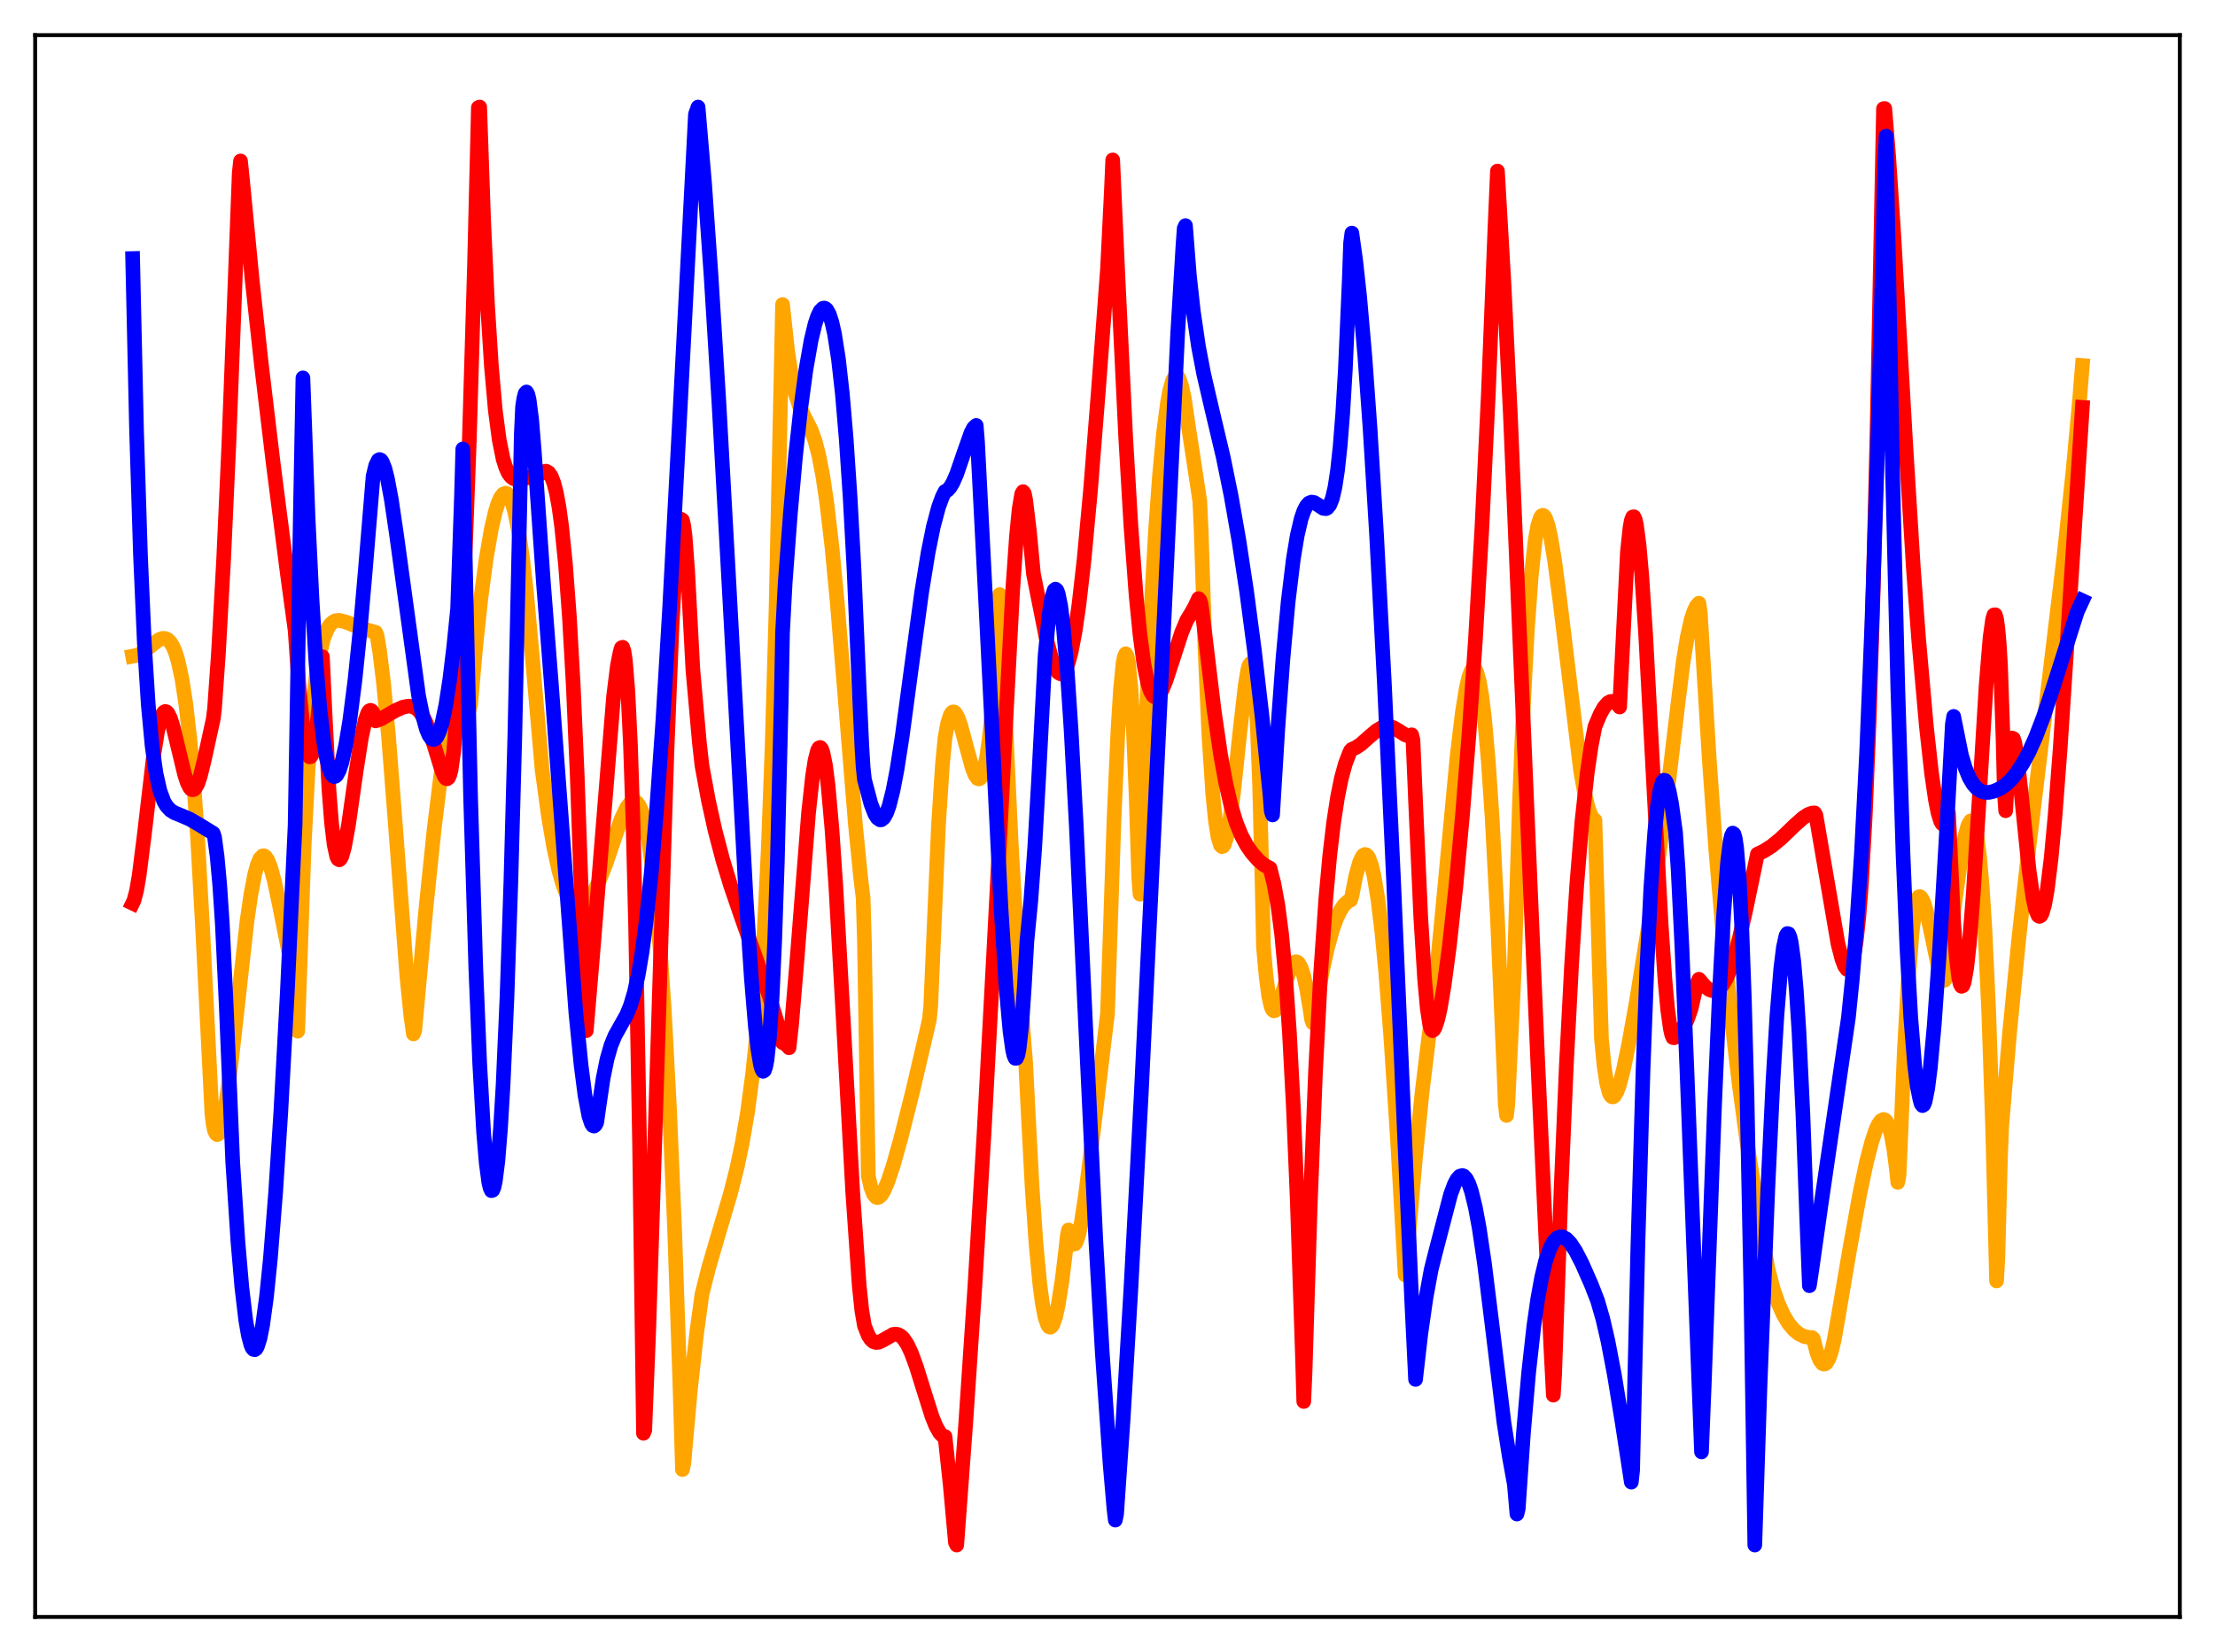 <?xml version="1.0" encoding="utf-8" standalone="no"?>
<!DOCTYPE svg PUBLIC "-//W3C//DTD SVG 1.1//EN"
  "http://www.w3.org/Graphics/SVG/1.1/DTD/svg11.dtd">
<svg xmlns:xlink="http://www.w3.org/1999/xlink" width="453.6pt" height="338.4pt" viewBox="0 0 453.6 338.4" xmlns="http://www.w3.org/2000/svg" version="1.1">
 <defs>
  <style type="text/css">*{stroke-linejoin: round; stroke-linecap: butt}</style>
 </defs>
 <g id="figure_1">
  <g id="patch_1">
   <path d="M 0 338.4 
L 453.6 338.4 
L 453.6 0 
L 0 0 
z
" style="fill: #ffffff"/>
  </g>
  <g id="axes_1">
   <g id="patch_2">
    <path d="M 7.2 331.2 
L 446.4 331.2 
L 446.4 7.2 
L 7.2 7.2 
z
" style="fill: #ffffff"/>
   </g>
   <g id="matplotlib.axis_1"/>
   <g id="matplotlib.axis_2"/>
   <g id="line2d_1">
    <path d="M 27.164 134.405 
L 27.962 134.253 
L 28.761 133.898 
L 29.825 133.168 
L 32.487 131.062 
L 33.286 130.762 
L 33.818 130.777 
L 34.351 131.022 
L 34.883 131.551 
L 35.415 132.419 
L 35.948 133.705 
L 36.48 135.462 
L 37.279 139.165 
L 38.077 144.379 
L 38.876 151.371 
L 39.674 160.409 
L 40.473 171.792 
L 41.537 191.056 
L 43.401 228.22 
L 43.667 230.382 
L 43.933 231.573 
L 44.199 232.16 
L 44.465 232.397 
L 44.732 232.27 
L 44.998 231.826 
L 45.53 230.096 
L 46.063 227.381 
L 46.861 221.784 
L 47.926 212.538 
L 50.588 188.63 
L 51.386 183.141 
L 52.185 179.008 
L 52.717 177.09 
L 53.249 175.863 
L 53.782 175.313 
L 54.048 175.282 
L 54.314 175.45 
L 54.847 176.225 
L 55.379 177.549 
L 56.177 180.448 
L 57.242 185.488 
L 59.372 196.168 
L 60.17 199.163 
L 60.436 199.945 
L 60.969 211.221 
L 62.3 172.816 
L 63.098 157.414 
L 63.897 146.545 
L 64.695 138.981 
L 65.494 133.938 
L 66.292 130.691 
L 67.091 128.739 
L 67.623 127.937 
L 68.156 127.435 
L 68.688 127.152 
L 69.487 127.067 
L 70.817 127.407 
L 72.947 128.265 
L 74.544 128.874 
L 76.94 129.526 
L 77.206 130.168 
L 77.738 133.349 
L 78.537 139.872 
L 79.601 151.282 
L 80.932 168.49 
L 83.328 200.028 
L 84.127 207.993 
L 84.659 211.783 
L 84.925 211.113 
L 87.321 185.118 
L 88.918 169.772 
L 90.249 158.939 
L 91.313 152.02 
L 92.112 148.122 
L 92.644 146.251 
L 93.177 145.045 
L 93.443 144.713 
L 93.709 144.574 
L 94.508 144.636 
L 95.306 144.892 
L 96.105 145.328 
L 96.371 144.281 
L 97.436 132.243 
L 98.5 122.349 
L 99.565 114.417 
L 100.63 108.272 
L 101.428 104.853 
L 101.961 103.155 
L 102.493 101.922 
L 103.025 101.22 
L 103.558 101.021 
L 103.824 101.118 
L 104.356 101.791 
L 104.889 103.035 
L 105.421 104.893 
L 106.22 108.902 
L 107.018 114.423 
L 107.817 121.457 
L 108.881 133.014 
L 111.011 157.655 
L 112.342 167.377 
L 113.407 173.57 
L 114.471 178.404 
L 115.27 181.181 
L 116.068 183.278 
L 116.867 184.714 
L 117.399 185.344 
L 117.932 185.684 
L 118.464 185.791 
L 118.996 185.689 
L 119.529 185.397 
L 120.061 184.93 
L 120.86 183.93 
L 121.658 182.612 
L 122.723 180.384 
L 124.054 176.994 
L 125.917 171.505 
L 127.248 167.684 
L 128.313 165.435 
L 129.111 164.406 
L 129.644 164.116 
L 130.176 164.206 
L 130.442 164.395 
L 130.975 165.174 
L 131.507 166.441 
L 132.039 168.3 
L 132.838 172.285 
L 133.636 177.943 
L 134.435 185.409 
L 135.233 195.053 
L 136.032 206.952 
L 137.097 226.963 
L 138.161 252.14 
L 139.226 283.122 
L 139.759 301.018 
L 140.025 299.809 
L 141.356 284.921 
L 142.687 272.874 
L 143.751 265.126 
L 145.082 259.827 
L 146.945 253.42 
L 149.607 244.42 
L 150.938 239.149 
L 152.003 234.113 
L 153.068 227.909 
L 154.132 219.943 
L 154.931 212.269 
L 155.729 202.581 
L 156.528 190.144 
L 157.327 173.972 
L 158.125 152.746 
L 158.924 124.66 
L 159.722 87.414 
L 160.255 62.372 
L 161.319 72.147 
L 162.118 77.266 
L 162.916 80.793 
L 163.715 83.207 
L 164.513 84.934 
L 166.111 88.09 
L 166.909 90.315 
L 167.708 93.393 
L 168.506 97.551 
L 169.305 102.926 
L 170.369 112.018 
L 171.434 123.191 
L 173.031 142.546 
L 175.161 168.763 
L 176.225 179.55 
L 176.758 183.946 
L 177.024 192.912 
L 177.823 240.91 
L 178.355 243.23 
L 178.887 244.617 
L 179.42 245.231 
L 179.686 245.309 
L 179.952 245.241 
L 180.484 244.762 
L 181.017 243.894 
L 181.815 242.042 
L 182.88 238.855 
L 184.477 233.172 
L 186.873 223.663 
L 189.801 211.127 
L 190.333 208.766 
L 190.599 206.073 
L 192.196 168.858 
L 192.995 156.637 
L 193.527 151.069 
L 194.06 148.197 
L 194.592 146.502 
L 194.858 146.047 
L 195.124 145.831 
L 195.391 145.836 
L 195.657 146.061 
L 196.189 147.018 
L 196.721 148.518 
L 197.786 152.478 
L 199.117 157.346 
L 199.649 158.699 
L 200.182 159.462 
L 200.448 159.554 
L 200.714 159.44 
L 200.98 159.099 
L 201.513 157.674 
L 202.045 155.134 
L 202.577 151.312 
L 203.11 146.15 
L 203.908 135.699 
L 204.707 121.789 
L 207.103 173.268 
L 208.433 195.868 
L 209.764 214.345 
L 210.031 217.564 
L 210.563 228.048 
L 211.361 243.157 
L 212.16 254.805 
L 212.959 263.217 
L 213.491 267.174 
L 214.023 269.886 
L 214.556 271.414 
L 214.822 271.783 
L 215.088 271.865 
L 215.354 271.697 
L 215.62 271.297 
L 216.153 269.781 
L 216.685 267.399 
L 217.484 262.364 
L 218.282 255.771 
L 218.548 253.275 
L 218.815 251.94 
L 219.081 252.663 
L 219.613 254.538 
L 219.879 254.845 
L 220.145 254.784 
L 220.412 254.391 
L 220.944 252.752 
L 221.476 250.181 
L 222.275 244.948 
L 223.606 234.216 
L 226.8 207.591 
L 228.131 167.934 
L 228.929 149.781 
L 229.462 141.205 
L 229.994 135.83 
L 230.26 134.468 
L 230.527 133.914 
L 230.793 134.327 
L 231.059 135.57 
L 231.591 140.896 
L 232.124 150 
L 232.656 162.893 
L 233.188 179.601 
L 233.455 183.152 
L 234.519 151.843 
L 235.584 127.357 
L 236.649 108.472 
L 237.447 97.475 
L 238.246 88.939 
L 239.044 82.747 
L 239.577 79.875 
L 240.109 77.976 
L 240.641 77.053 
L 240.908 76.967 
L 241.174 77.11 
L 241.44 77.513 
L 241.972 79.025 
L 242.505 81.487 
L 243.303 86.901 
L 244.368 93.842 
L 245.699 102.637 
L 245.965 108.235 
L 246.764 132.792 
L 247.562 150.567 
L 248.361 162.668 
L 248.893 168.031 
L 249.425 171.447 
L 249.958 173.15 
L 250.224 173.42 
L 250.49 173.331 
L 250.756 172.904 
L 251.289 171.119 
L 251.821 168.211 
L 252.62 162.171 
L 253.951 149.613 
L 255.015 140.285 
L 255.548 137.142 
L 255.814 136.231 
L 256.08 135.896 
L 256.346 136.237 
L 256.612 137.405 
L 256.879 139.462 
L 257.411 147.149 
L 257.943 160.599 
L 258.476 181.581 
L 258.742 193.981 
L 259.274 199.903 
L 259.807 204.001 
L 260.339 206.304 
L 260.605 206.843 
L 260.871 207.053 
L 261.137 206.981 
L 261.404 206.674 
L 261.936 205.52 
L 262.735 203.015 
L 264.065 198.829 
L 264.598 197.7 
L 265.13 197.081 
L 265.396 196.989 
L 265.663 197.059 
L 265.929 197.289 
L 266.461 198.263 
L 266.993 199.921 
L 267.526 202.253 
L 268.324 206.969 
L 268.591 208.831 
L 268.857 209.533 
L 269.389 206.696 
L 270.72 199.325 
L 271.785 194.415 
L 272.849 190.527 
L 273.648 188.274 
L 274.447 186.569 
L 275.245 185.363 
L 276.044 184.623 
L 276.576 184.379 
L 276.842 183.561 
L 277.641 179.453 
L 278.439 176.588 
L 278.972 175.454 
L 279.238 175.15 
L 279.504 175.026 
L 279.77 175.077 
L 280.036 175.307 
L 280.303 175.721 
L 280.835 177.159 
L 281.367 179.367 
L 282.166 184.139 
L 282.964 190.708 
L 283.763 198.985 
L 284.828 212.512 
L 286.159 232.936 
L 287.756 261.15 
L 289.885 236.918 
L 291.216 223.823 
L 292.547 212.857 
L 293.612 204.934 
L 295.209 188.668 
L 298.403 154.813 
L 299.468 145.945 
L 300.266 140.982 
L 300.799 138.675 
L 301.331 137.289 
L 301.597 136.97 
L 301.863 136.916 
L 302.129 137.136 
L 302.396 137.64 
L 302.928 139.533 
L 303.46 142.652 
L 303.993 147.036 
L 304.791 156.031 
L 305.59 167.904 
L 306.655 188.102 
L 307.985 219.272 
L 308.252 226.204 
L 308.518 228.492 
L 308.784 226.185 
L 310.115 198.316 
L 311.18 164.053 
L 311.978 144.259 
L 312.777 129.053 
L 313.575 118.014 
L 314.374 110.688 
L 314.906 107.701 
L 315.439 106.025 
L 315.705 105.643 
L 315.971 105.544 
L 316.237 105.715 
L 316.503 106.14 
L 317.036 107.686 
L 317.568 110.055 
L 318.367 114.855 
L 319.431 122.951 
L 323.69 157.904 
L 324.489 162.385 
L 325.287 165.66 
L 325.82 167.056 
L 326.352 167.846 
L 326.618 167.989 
L 327.949 212.721 
L 328.481 218.212 
L 329.014 221.822 
L 329.546 223.837 
L 329.812 224.375 
L 330.079 224.643 
L 330.345 224.671 
L 330.611 224.486 
L 331.143 223.575 
L 331.676 222.082 
L 332.474 218.998 
L 333.539 213.886 
L 335.136 204.988 
L 337.532 190.159 
L 339.661 175.648 
L 341.791 159.514 
L 343.654 143.874 
L 344.719 135.389 
L 345.517 130.536 
L 346.316 126.958 
L 346.848 125.298 
L 347.38 124.163 
L 347.913 123.558 
L 348.179 125.458 
L 348.711 133.941 
L 350.042 155.687 
L 351.373 174.089 
L 352.97 192.739 
L 354.567 208.515 
L 356.164 222.1 
L 357.761 233.943 
L 359.359 244.292 
L 362.02 259.777 
L 363.085 263.859 
L 364.15 266.97 
L 365.215 269.33 
L 366.279 271.09 
L 367.344 272.365 
L 368.409 273.236 
L 369.473 273.756 
L 370.538 273.971 
L 371.071 273.978 
L 371.337 274.215 
L 372.135 277.275 
L 372.668 278.586 
L 373.2 279.3 
L 373.466 279.425 
L 373.732 279.39 
L 373.999 279.194 
L 374.531 278.31 
L 375.063 276.765 
L 375.596 274.559 
L 376.394 270.008 
L 378.79 255.915 
L 380.919 244.185 
L 382.25 237.95 
L 383.315 233.864 
L 384.113 231.475 
L 384.646 230.321 
L 385.178 229.568 
L 385.711 229.299 
L 385.977 229.377 
L 386.243 229.615 
L 386.775 230.639 
L 387.308 232.518 
L 387.84 235.428 
L 388.372 239.573 
L 388.639 242.181 
L 388.905 240.642 
L 389.969 215.48 
L 390.768 201.142 
L 391.567 191.012 
L 392.099 186.659 
L 392.631 184.22 
L 392.897 183.717 
L 393.164 183.646 
L 393.43 183.864 
L 393.962 184.897 
L 394.495 186.638 
L 395.293 190.207 
L 397.156 199.108 
L 397.689 200.514 
L 397.955 200.827 
L 398.221 200.776 
L 398.487 200.363 
L 398.753 199.494 
L 399.286 196.228 
L 399.818 190.441 
L 400.084 186.534 
L 401.681 175.189 
L 402.48 170.957 
L 403.012 169.073 
L 403.545 168.153 
L 403.811 168.125 
L 404.077 168.423 
L 404.343 169.066 
L 404.876 171.507 
L 405.408 175.677 
L 405.94 181.819 
L 406.473 190.182 
L 407.271 207.473 
L 408.07 231.229 
L 408.868 262.375 
L 409.135 257.698 
L 409.667 237.077 
L 409.933 230.516 
L 411.53 211.591 
L 413.393 192.554 
L 415.523 173.306 
L 418.717 146.849 
L 422.71 113.613 
L 424.573 96.045 
L 425.904 81.454 
L 426.436 74.87 
L 426.436 74.87 
" clip-path="url(#p418c68b9af)" style="fill: none; stroke: #ffa500; stroke-width: 3; stroke-linecap: square"/>
   </g>
   <g id="line2d_2">
    <path d="M 27.164 185.01 
L 27.43 184.459 
L 27.962 182.443 
L 28.495 179.344 
L 29.559 170.925 
L 31.423 155.031 
L 32.221 150.062 
L 32.753 147.715 
L 33.286 146.262 
L 33.552 145.891 
L 33.818 145.736 
L 34.084 145.791 
L 34.351 146.046 
L 34.883 147.097 
L 35.415 148.75 
L 36.48 153.15 
L 37.811 158.671 
L 38.343 160.297 
L 38.876 161.364 
L 39.142 161.656 
L 39.408 161.779 
L 39.674 161.73 
L 39.94 161.511 
L 40.473 160.595 
L 41.005 159.021 
L 41.804 155.793 
L 43.667 147.276 
L 43.933 145.133 
L 44.732 133.83 
L 45.796 114.6 
L 46.861 91.128 
L 48.192 56.485 
L 48.991 35.422 
L 49.257 32.97 
L 49.789 38.193 
L 51.652 57.473 
L 53.516 74.575 
L 55.911 94.615 
L 58.839 117.44 
L 60.436 129.146 
L 61.235 140.725 
L 62.033 149.044 
L 62.566 152.646 
L 63.098 154.662 
L 63.364 155.031 
L 63.631 154.987 
L 63.897 154.525 
L 64.163 153.603 
L 64.695 150.447 
L 65.228 145.465 
L 65.76 138.654 
L 66.026 134.519 
L 66.559 146.109 
L 67.357 161.644 
L 67.889 168.51 
L 68.422 172.997 
L 68.954 175.432 
L 69.22 175.969 
L 69.487 176.125 
L 69.753 175.892 
L 70.019 175.358 
L 70.551 173.445 
L 71.35 169.047 
L 72.947 157.846 
L 74.012 151.06 
L 74.81 147.421 
L 75.343 145.972 
L 75.609 145.612 
L 75.875 145.487 
L 76.141 145.619 
L 76.407 146.05 
L 76.94 147.667 
L 78.004 147.264 
L 80.932 145.564 
L 82.529 144.847 
L 83.594 144.641 
L 84.127 144.664 
L 84.659 144.804 
L 85.191 145.091 
L 85.724 145.549 
L 86.256 146.199 
L 87.055 147.585 
L 87.853 149.487 
L 88.918 152.743 
L 90.515 157.956 
L 91.047 159.126 
L 91.313 159.453 
L 91.58 159.52 
L 91.846 159.311 
L 92.112 158.71 
L 92.378 157.685 
L 92.911 153.939 
L 93.443 147.179 
L 95.306 112.059 
L 96.105 90.314 
L 97.169 54.251 
L 97.968 22.025 
L 98.234 21.927 
L 99.033 44.988 
L 99.831 62.316 
L 100.63 74.993 
L 101.428 83.992 
L 102.227 90.069 
L 103.025 94.028 
L 103.558 95.712 
L 104.09 96.891 
L 104.623 97.621 
L 105.155 98.035 
L 105.687 98.227 
L 106.486 98.239 
L 107.817 97.914 
L 109.946 97.394 
L 110.479 97.217 
L 111.277 96.619 
L 111.809 96.515 
L 112.342 96.785 
L 112.874 97.542 
L 113.407 98.894 
L 113.939 100.949 
L 114.471 103.868 
L 115.004 107.742 
L 115.802 115.59 
L 116.601 126.286 
L 117.399 140.475 
L 118.198 158.655 
L 118.996 181.518 
L 119.795 208.479 
L 120.061 211.121 
L 121.392 195.354 
L 125.651 142.643 
L 126.449 136.284 
L 126.982 133.62 
L 127.248 132.706 
L 127.514 132.585 
L 127.78 133.372 
L 128.047 135.097 
L 128.579 141.579 
L 129.111 152.616 
L 129.644 168.705 
L 130.176 190.312 
L 130.975 234.329 
L 131.773 293.592 
L 132.039 292.923 
L 132.838 272.829 
L 134.169 231.467 
L 136.564 154.274 
L 137.629 127.854 
L 138.428 114.158 
L 138.96 108.611 
L 139.226 107.076 
L 139.492 106.365 
L 139.759 106.553 
L 140.025 107.702 
L 140.291 109.769 
L 140.823 116.981 
L 141.888 137.145 
L 143.219 152.086 
L 143.751 156.819 
L 145.082 164.015 
L 146.413 170.029 
L 148.01 176.118 
L 149.607 181.369 
L 151.737 187.591 
L 157.593 204.194 
L 159.19 209.547 
L 160.255 213.57 
L 160.787 213.82 
L 161.319 214.296 
L 161.585 214.615 
L 162.118 209.743 
L 163.183 197.016 
L 165.578 166.531 
L 166.377 159.168 
L 166.909 155.715 
L 167.441 153.668 
L 167.708 153.2 
L 167.974 153.099 
L 168.24 153.4 
L 168.506 154.114 
L 169.039 156.698 
L 169.571 160.838 
L 170.369 169.798 
L 171.168 181.565 
L 172.499 205.443 
L 174.628 244.245 
L 175.959 263.402 
L 176.492 268.448 
L 177.024 271.562 
L 177.823 273.566 
L 178.355 274.377 
L 178.887 274.833 
L 179.42 275 
L 179.952 274.939 
L 180.751 274.564 
L 182.88 273.339 
L 183.412 273.267 
L 183.945 273.371 
L 184.477 273.672 
L 185.009 274.181 
L 185.808 275.387 
L 186.607 277.072 
L 187.671 279.975 
L 189.002 284.26 
L 190.865 290.153 
L 191.664 292.124 
L 192.463 293.534 
L 192.995 294.064 
L 193.527 294.25 
L 194.592 304.158 
L 195.657 315.935 
L 195.923 316.473 
L 197.786 291.269 
L 199.649 263.364 
L 201.513 232.247 
L 203.642 192.483 
L 207.369 121.106 
L 208.167 109.77 
L 208.7 104.315 
L 209.232 101.165 
L 209.498 100.705 
L 209.764 101.059 
L 210.031 102.342 
L 210.829 108.977 
L 211.628 117.505 
L 214.289 130.887 
L 215.354 134.906 
L 216.153 136.96 
L 216.685 137.752 
L 217.217 138.05 
L 217.484 138.002 
L 217.75 137.817 
L 218.282 137.006 
L 218.815 135.597 
L 219.347 133.586 
L 220.145 129.429 
L 220.944 123.92 
L 222.009 114.592 
L 223.34 100.198 
L 224.937 80.004 
L 226.8 55.074 
L 227.599 38.961 
L 227.865 32.761 
L 228.929 56.521 
L 230.527 89.601 
L 231.591 107.688 
L 232.656 121.954 
L 233.455 130.048 
L 234.253 135.994 
L 235.052 139.954 
L 235.584 141.58 
L 236.116 142.51 
L 236.383 142.722 
L 236.649 142.788 
L 236.915 142.721 
L 237.447 142.229 
L 237.98 141.33 
L 238.778 139.4 
L 240.109 135.313 
L 241.972 129.575 
L 243.037 127.04 
L 243.836 125.738 
L 244.634 124.337 
L 245.433 122.612 
L 245.699 122.907 
L 245.965 123.719 
L 246.497 127.779 
L 248.627 145.493 
L 249.958 154.603 
L 251.023 160.423 
L 252.087 165.007 
L 253.152 168.508 
L 254.217 171.128 
L 255.281 173.122 
L 256.346 174.671 
L 257.677 176.182 
L 258.742 177.097 
L 259.807 177.722 
L 260.073 177.823 
L 260.871 180.968 
L 261.67 185.285 
L 262.468 191.436 
L 263.267 200.046 
L 264.065 211.674 
L 264.864 226.801 
L 265.663 245.884 
L 266.727 277.874 
L 266.993 287.067 
L 267.26 280.997 
L 268.324 246.634 
L 269.389 219.765 
L 270.454 199.244 
L 271.519 183.918 
L 272.317 175.215 
L 273.116 168.429 
L 273.914 163.242 
L 274.713 159.325 
L 275.511 156.431 
L 276.31 154.329 
L 276.576 153.754 
L 276.842 153.474 
L 277.641 153.143 
L 278.705 152.434 
L 280.569 150.779 
L 281.9 149.649 
L 282.964 149.025 
L 283.763 148.793 
L 284.561 148.801 
L 285.36 149.047 
L 286.425 149.67 
L 287.756 150.524 
L 288.288 150.702 
L 288.82 150.66 
L 289.087 150.515 
L 289.353 151.564 
L 289.885 164.034 
L 290.95 187.878 
L 291.748 200.676 
L 292.281 206.531 
L 292.813 210.052 
L 293.079 210.878 
L 293.345 211.116 
L 293.612 210.916 
L 293.878 210.463 
L 294.41 208.888 
L 294.943 206.539 
L 295.741 201.811 
L 296.806 193.817 
L 298.137 181.626 
L 299.468 167.315 
L 300.799 150.736 
L 302.129 131.343 
L 303.46 108.356 
L 304.791 80.715 
L 306.122 47.199 
L 306.655 35.033 
L 307.985 57.996 
L 309.316 85.209 
L 311.18 129.701 
L 314.906 217.44 
L 317.568 275.446 
L 318.1 285.775 
L 318.367 281.556 
L 319.697 243.296 
L 320.762 218.321 
L 321.827 197.816 
L 322.892 181.289 
L 323.956 168.298 
L 325.021 158.479 
L 325.82 152.953 
L 326.618 148.845 
L 327.683 146.301 
L 328.481 144.874 
L 329.28 143.966 
L 329.812 143.681 
L 330.345 143.663 
L 330.877 143.923 
L 331.409 144.458 
L 331.676 144.823 
L 333.273 113.053 
L 333.805 108.023 
L 334.071 106.599 
L 334.337 105.909 
L 334.604 105.85 
L 334.87 106.433 
L 335.136 107.661 
L 335.668 111.73 
L 336.201 117.794 
L 336.999 129.847 
L 338.33 154.753 
L 340.193 189.597 
L 340.992 201.102 
L 341.524 206.845 
L 342.057 210.692 
L 342.323 211.87 
L 342.589 212.532 
L 342.855 212.569 
L 343.388 211.534 
L 344.186 210.939 
L 344.719 210.333 
L 345.517 208.911 
L 346.316 206.605 
L 347.114 203.111 
L 347.38 201.76 
L 347.913 200.579 
L 349.244 202.124 
L 350.042 202.713 
L 350.575 202.915 
L 351.107 202.949 
L 351.639 202.786 
L 352.172 202.411 
L 352.704 201.818 
L 353.503 200.495 
L 354.301 198.637 
L 355.1 196.254 
L 356.164 192.328 
L 357.495 186.45 
L 359.891 174.951 
L 361.222 174.322 
L 362.819 173.302 
L 364.682 171.778 
L 367.61 168.964 
L 369.207 167.545 
L 370.272 166.846 
L 371.071 166.549 
L 371.603 166.508 
L 371.869 166.973 
L 376.394 193.333 
L 377.193 196.426 
L 377.725 197.85 
L 378.257 198.586 
L 378.524 198.644 
L 378.79 198.442 
L 379.056 197.961 
L 379.588 196.117 
L 380.121 192.82 
L 380.653 187.905 
L 381.185 181.138 
L 381.984 166.973 
L 382.783 147.396 
L 383.581 121.621 
L 384.38 89.172 
L 385.711 22.26 
L 385.977 22.231 
L 386.775 32.068 
L 387.84 48.418 
L 390.236 90.556 
L 391.833 116.428 
L 392.897 130.767 
L 394.495 148.786 
L 395.559 158.433 
L 396.358 163.91 
L 396.89 166.532 
L 397.423 168.235 
L 397.689 168.71 
L 397.955 168.896 
L 398.221 168.78 
L 398.487 168.362 
L 398.753 167.628 
L 399.02 166.564 
L 400.084 189.022 
L 400.617 196.142 
L 401.149 200.41 
L 401.415 201.568 
L 401.681 202.03 
L 401.948 201.921 
L 402.214 201.267 
L 402.746 198.292 
L 403.279 193.466 
L 404.077 183.348 
L 405.142 166.366 
L 406.739 140.242 
L 407.537 130.579 
L 408.07 126.79 
L 408.336 125.945 
L 408.602 125.923 
L 408.868 126.791 
L 409.135 128.734 
L 409.401 131.732 
L 409.667 136.038 
L 410.199 151.396 
L 410.465 162.404 
L 410.732 166.066 
L 411.264 156.285 
L 411.796 151.853 
L 412.063 151.175 
L 412.329 151.304 
L 412.595 152.148 
L 413.127 155.39 
L 413.926 162.667 
L 415.523 178.263 
L 416.321 183.902 
L 416.854 186.326 
L 417.386 187.557 
L 417.652 187.715 
L 417.919 187.563 
L 418.185 187.101 
L 418.717 185.259 
L 419.249 182.243 
L 420.048 175.726 
L 420.847 167.107 
L 421.911 153.069 
L 423.508 128.698 
L 426.436 83.447 
L 426.436 83.447 
" clip-path="url(#p418c68b9af)" style="fill: none; stroke: #ff0000; stroke-width: 3; stroke-linecap: square"/>
   </g>
   <g id="line2d_3">
    <path d="M 27.164 52.954 
L 27.962 88.102 
L 28.761 113.575 
L 29.559 131.703 
L 30.358 144.318 
L 31.156 152.866 
L 31.955 158.457 
L 32.753 161.988 
L 33.552 164.154 
L 34.084 165.066 
L 34.883 165.945 
L 35.681 166.46 
L 37.279 167.109 
L 38.876 167.804 
L 40.739 168.884 
L 43.667 170.681 
L 43.933 171.483 
L 44.465 175.443 
L 44.998 181.272 
L 45.53 189.276 
L 46.329 205.952 
L 47.66 238.029 
L 48.724 254.366 
L 49.523 263.654 
L 50.321 270.412 
L 50.854 273.501 
L 51.386 275.51 
L 51.652 276.107 
L 51.919 276.417 
L 52.185 276.465 
L 52.451 276.254 
L 52.717 275.786 
L 53.249 274.091 
L 53.782 271.407 
L 54.58 265.59 
L 55.379 257.724 
L 56.444 244.275 
L 57.508 227.762 
L 58.839 203.232 
L 60.436 169.01 
L 61.501 105.752 
L 62.033 77.406 
L 63.098 106.241 
L 63.897 122.77 
L 64.695 135.571 
L 65.494 145.159 
L 66.292 151.96 
L 66.825 155.133 
L 67.357 157.312 
L 67.889 158.597 
L 68.156 158.932 
L 68.422 159.073 
L 68.688 159.016 
L 68.954 158.772 
L 69.487 157.771 
L 70.019 156.126 
L 70.817 152.53 
L 71.616 147.675 
L 72.681 139.378 
L 73.745 129.094 
L 74.81 116.855 
L 76.407 97.542 
L 76.94 95.332 
L 77.472 94.257 
L 77.738 94.124 
L 78.004 94.241 
L 78.271 94.591 
L 78.803 95.928 
L 79.335 98.01 
L 80.134 102.268 
L 81.199 109.472 
L 85.724 142.534 
L 86.522 146.483 
L 87.321 149.358 
L 87.853 150.628 
L 88.385 151.342 
L 88.652 151.464 
L 88.918 151.448 
L 89.184 151.293 
L 89.45 150.989 
L 89.983 149.854 
L 90.515 148.15 
L 91.313 144.36 
L 92.112 139.154 
L 92.911 132.581 
L 93.709 124.703 
L 94.508 101.482 
L 94.774 91.97 
L 96.371 163.259 
L 97.436 198.252 
L 98.234 217.814 
L 99.033 231.86 
L 99.565 238.196 
L 100.097 242.199 
L 100.364 243.322 
L 100.63 243.885 
L 100.896 243.804 
L 101.162 243.179 
L 101.428 241.975 
L 101.961 237.768 
L 102.493 231.186 
L 103.025 222.233 
L 103.824 204.217 
L 104.623 180.568 
L 105.421 151.078 
L 106.486 102.115 
L 106.752 88.905 
L 107.018 83.282 
L 107.284 81.54 
L 107.551 80.568 
L 107.817 80.293 
L 108.083 80.736 
L 108.349 81.838 
L 108.881 85.974 
L 109.414 92.477 
L 111.277 119.254 
L 112.874 139.648 
L 117.932 207.494 
L 118.996 218.167 
L 119.795 224.345 
L 120.593 228.59 
L 121.126 230.18 
L 121.392 230.564 
L 121.658 230.658 
L 121.924 230.447 
L 122.191 229.92 
L 122.723 226.207 
L 123.521 220.833 
L 124.32 216.913 
L 125.119 214.135 
L 125.917 212.178 
L 126.982 210.27 
L 128.313 207.905 
L 129.111 205.952 
L 129.91 203.265 
L 130.708 199.627 
L 131.507 194.873 
L 132.305 188.885 
L 133.37 178.773 
L 134.435 166.257 
L 135.766 147.312 
L 137.097 125.153 
L 138.96 89.974 
L 142.42 23.398 
L 142.953 21.927 
L 144.284 37.557 
L 145.615 56.472 
L 147.212 82.249 
L 149.341 120.68 
L 152.801 184.23 
L 153.866 200.371 
L 154.665 210.017 
L 155.197 214.842 
L 155.729 218.057 
L 155.996 219.001 
L 156.262 219.442 
L 156.528 219.279 
L 156.794 218.547 
L 157.06 217.207 
L 157.593 212.29 
L 158.125 204.194 
L 158.657 192.429 
L 159.19 176.461 
L 159.988 143.402 
L 160.255 129.564 
L 160.787 119.465 
L 161.852 105.268 
L 162.916 93.388 
L 163.981 83.605 
L 165.046 75.704 
L 166.111 69.668 
L 166.909 66.348 
L 167.441 64.766 
L 167.974 63.692 
L 168.506 63.154 
L 168.772 63.097 
L 169.039 63.188 
L 169.305 63.431 
L 169.837 64.398 
L 170.369 66.043 
L 170.902 68.426 
L 171.7 73.529 
L 172.499 80.629 
L 173.297 89.995 
L 174.096 101.91 
L 174.895 116.662 
L 175.959 141.275 
L 176.492 152.753 
L 176.758 157.168 
L 177.024 159.676 
L 178.355 164.677 
L 179.153 166.739 
L 179.686 167.562 
L 180.218 167.935 
L 180.484 167.926 
L 181.017 167.486 
L 181.549 166.535 
L 182.081 165.066 
L 182.88 161.89 
L 183.679 157.726 
L 184.743 150.922 
L 186.607 137.046 
L 188.736 121.364 
L 190.067 113.157 
L 191.132 107.891 
L 192.196 103.893 
L 192.995 101.72 
L 193.527 100.67 
L 194.06 100.393 
L 194.592 99.784 
L 195.124 98.899 
L 195.923 97.073 
L 197.254 93.174 
L 198.851 88.646 
L 199.383 87.633 
L 199.916 87.144 
L 200.182 90.499 
L 201.779 121.697 
L 204.973 185.736 
L 206.038 202.345 
L 206.836 211.271 
L 207.369 215.06 
L 207.635 216.206 
L 207.901 216.778 
L 208.167 216.76 
L 208.433 216.135 
L 208.7 214.797 
L 209.232 210.021 
L 209.764 202.109 
L 210.297 192.782 
L 211.095 184.55 
L 211.894 173.646 
L 212.692 159.574 
L 214.023 134.251 
L 214.822 126.021 
L 215.354 122.595 
L 215.887 120.881 
L 216.153 120.671 
L 216.419 120.891 
L 216.685 121.536 
L 217.217 124.122 
L 217.75 128.343 
L 218.548 137.435 
L 219.347 149.529 
L 220.412 169.218 
L 222.275 209.168 
L 224.404 253.999 
L 225.735 277.159 
L 227.332 299.908 
L 228.131 309.131 
L 228.397 311.368 
L 228.663 310.095 
L 229.994 290.853 
L 231.591 264.015 
L 233.721 223.881 
L 236.383 168.882 
L 241.174 68.261 
L 242.239 50.521 
L 242.505 46.785 
L 242.771 46.212 
L 243.569 56.431 
L 244.368 63.693 
L 245.433 70.981 
L 246.497 76.57 
L 248.095 83.466 
L 250.49 93.595 
L 252.087 101.415 
L 253.684 110.535 
L 255.281 121.08 
L 256.879 133.188 
L 258.476 146.981 
L 260.073 162.752 
L 260.339 166.172 
L 260.605 166.928 
L 261.67 149.373 
L 262.735 134.831 
L 263.799 123.221 
L 264.864 114.449 
L 265.663 109.653 
L 266.461 106.256 
L 266.993 104.697 
L 267.526 103.65 
L 268.058 103.056 
L 268.591 102.845 
L 269.123 102.935 
L 269.921 103.424 
L 270.986 104.123 
L 271.519 104.187 
L 271.785 104.067 
L 272.317 103.423 
L 272.849 102.08 
L 273.382 99.785 
L 273.914 96.297 
L 274.447 91.328 
L 274.979 84.57 
L 275.511 75.634 
L 276.31 57.365 
L 276.576 49.796 
L 276.842 47.742 
L 277.641 53.475 
L 278.439 60.805 
L 279.504 72.975 
L 280.569 87.748 
L 281.9 109.54 
L 283.497 139.919 
L 285.36 179.844 
L 289.087 266.243 
L 289.885 282.552 
L 290.95 273.279 
L 292.015 265.858 
L 293.079 260.079 
L 293.878 256.886 
L 297.072 244.617 
L 297.871 242.499 
L 298.403 241.52 
L 298.935 240.933 
L 299.468 240.78 
L 299.734 240.876 
L 300.266 241.429 
L 300.799 242.476 
L 301.331 244.026 
L 302.129 247.285 
L 302.928 251.596 
L 303.993 258.774 
L 305.59 271.67 
L 307.985 291.344 
L 309.05 298.15 
L 310.115 304.05 
L 310.647 310.121 
L 310.913 309.043 
L 311.978 293.542 
L 313.043 281.186 
L 314.108 271.632 
L 314.906 266.063 
L 315.705 261.673 
L 316.503 258.351 
L 317.302 255.983 
L 317.834 254.862 
L 318.367 254.053 
L 318.899 253.574 
L 319.431 253.345 
L 319.964 253.348 
L 320.762 253.772 
L 321.561 254.6 
L 322.625 256.184 
L 323.956 258.761 
L 325.82 262.988 
L 327.151 266.397 
L 328.215 270.071 
L 329.28 274.682 
L 330.611 281.662 
L 332.208 291.435 
L 334.071 303.589 
L 334.337 301.191 
L 335.402 255.653 
L 336.467 219.325 
L 337.265 198.131 
L 338.064 181.946 
L 338.863 170.485 
L 339.395 165.283 
L 339.927 161.877 
L 340.46 160.122 
L 340.726 159.816 
L 340.992 159.862 
L 341.258 160.242 
L 341.791 161.916 
L 342.323 164.668 
L 343.121 170.444 
L 343.654 178.113 
L 344.452 194.377 
L 345.517 220.687 
L 348.445 297.394 
L 348.977 284.262 
L 351.107 226.531 
L 352.172 202.158 
L 352.97 187.444 
L 353.769 176.778 
L 354.301 172.422 
L 354.567 171.195 
L 354.833 170.645 
L 355.1 170.847 
L 355.366 171.8 
L 355.632 173.624 
L 356.164 179.926 
L 356.697 190.179 
L 357.229 204.851 
L 357.761 224.498 
L 358.56 264.498 
L 359.359 316.473 
L 360.423 283.906 
L 362.02 243.579 
L 363.085 221.342 
L 363.884 208.069 
L 364.682 198.336 
L 365.215 194.041 
L 365.747 191.652 
L 366.013 191.222 
L 366.279 191.281 
L 366.545 191.898 
L 366.812 193.018 
L 367.344 196.933 
L 367.876 203.073 
L 368.409 211.457 
L 369.207 228.181 
L 370.006 249.855 
L 370.538 263.356 
L 371.071 259.818 
L 372.934 246.662 
L 378.524 208.464 
L 379.322 200.615 
L 380.121 191.006 
L 381.185 174.92 
L 382.25 154.304 
L 383.315 128.27 
L 384.38 95.846 
L 385.444 56.117 
L 385.977 33.299 
L 386.243 27.885 
L 387.574 96.905 
L 388.639 140.777 
L 389.703 174.756 
L 390.502 194.059 
L 391.3 208.436 
L 392.099 218.259 
L 392.631 222.555 
L 393.164 225.186 
L 393.43 226.121 
L 393.696 226.464 
L 393.962 226.288 
L 394.228 225.652 
L 394.761 222.981 
L 395.293 218.794 
L 396.092 210.113 
L 397.156 195.104 
L 398.487 172.696 
L 399.818 148.338 
L 400.084 146.743 
L 401.681 154.705 
L 402.48 157.374 
L 403.279 159.306 
L 404.077 160.65 
L 404.876 161.533 
L 405.674 162.063 
L 406.473 162.292 
L 407.271 162.316 
L 408.336 162.071 
L 409.667 161.477 
L 410.732 160.74 
L 411.796 159.745 
L 412.861 158.476 
L 414.192 156.471 
L 415.523 153.999 
L 416.854 151.041 
L 418.451 146.867 
L 420.314 141.259 
L 425.372 125.339 
L 426.436 123.038 
L 426.436 123.038 
" clip-path="url(#p418c68b9af)" style="fill: none; stroke: #0000ff; stroke-width: 3; stroke-linecap: square"/>
   </g>
   <g id="patch_3">
    <path d="M 7.2 331.2 
L 7.2 7.2 
" style="fill: none; stroke: #000000; stroke-width: 0.8; stroke-linejoin: miter; stroke-linecap: square"/>
   </g>
   <g id="patch_4">
    <path d="M 446.4 331.2 
L 446.4 7.2 
" style="fill: none; stroke: #000000; stroke-width: 0.8; stroke-linejoin: miter; stroke-linecap: square"/>
   </g>
   <g id="patch_5">
    <path d="M 7.2 331.2 
L 446.4 331.2 
" style="fill: none; stroke: #000000; stroke-width: 0.8; stroke-linejoin: miter; stroke-linecap: square"/>
   </g>
   <g id="patch_6">
    <path d="M 7.2 7.2 
L 446.4 7.2 
" style="fill: none; stroke: #000000; stroke-width: 0.8; stroke-linejoin: miter; stroke-linecap: square"/>
   </g>
  </g>
 </g>
 <defs>
  <clipPath id="p418c68b9af">
   <rect x="7.2" y="7.2" width="439.2" height="324"/>
  </clipPath>
 </defs>
</svg>
